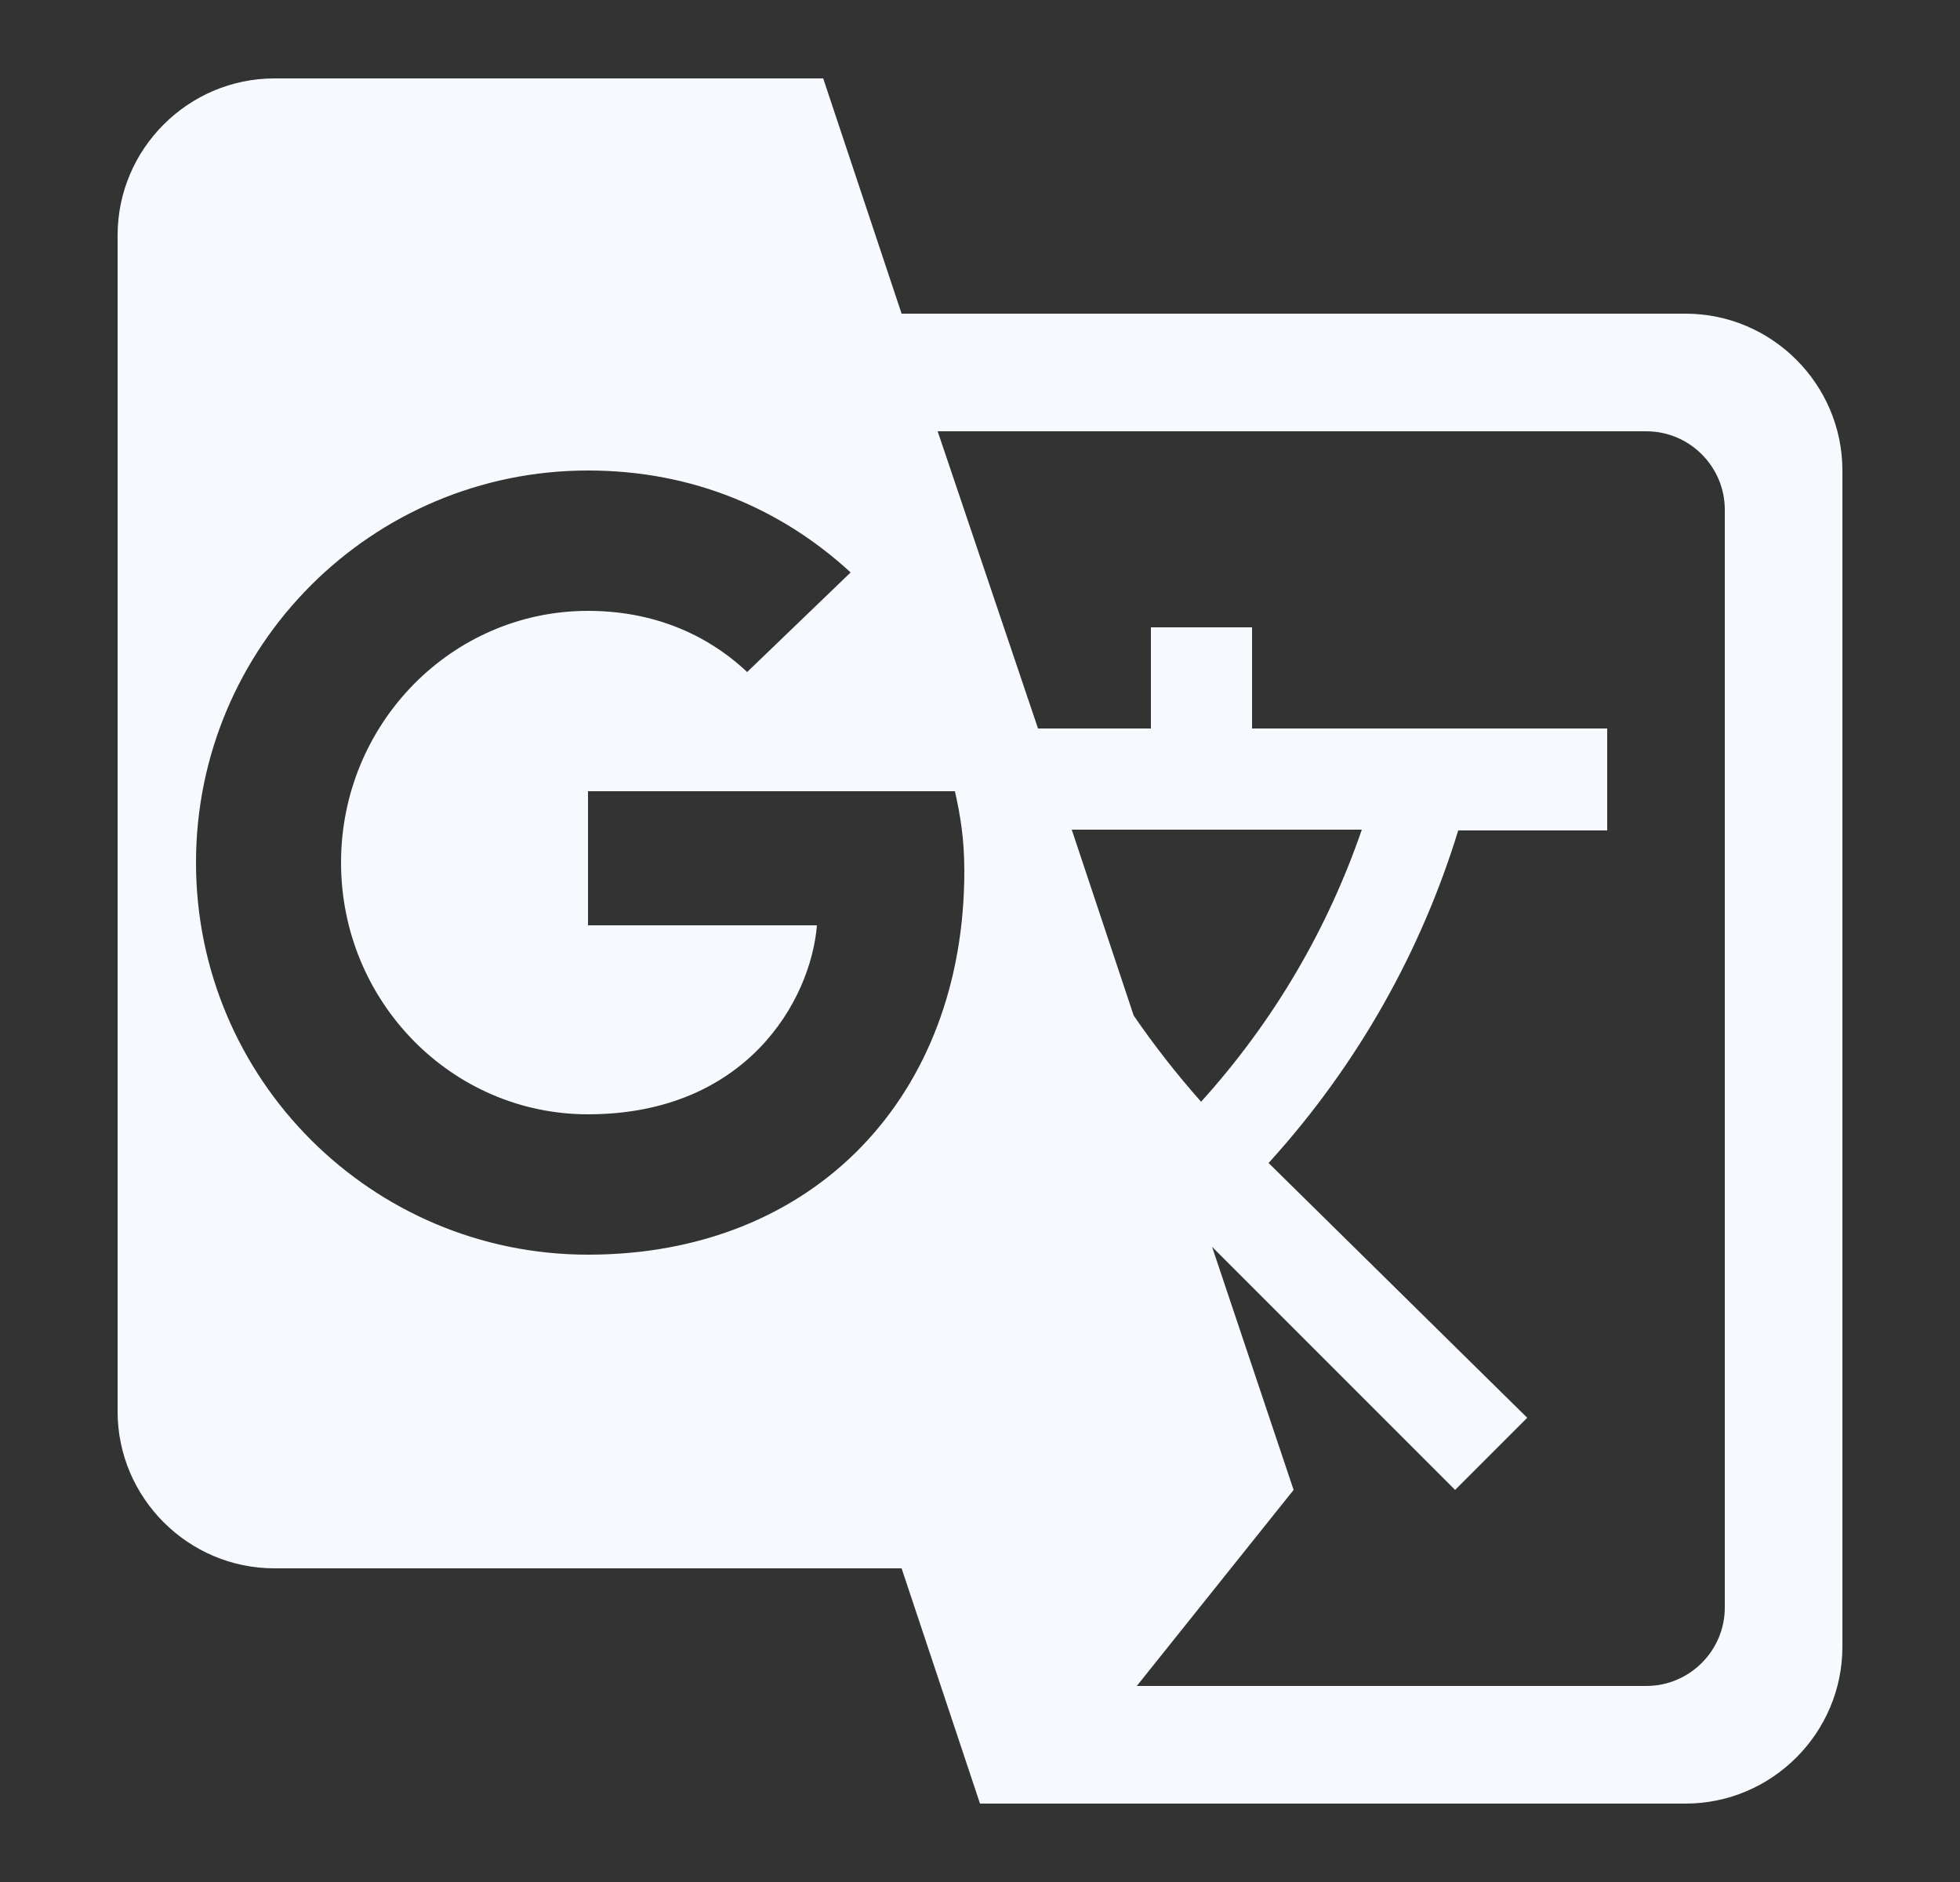 <svg width="25" height="24" viewBox="0 0 25 24" fill="none" xmlns="http://www.w3.org/2000/svg">
<rect x="0" y="0" width="25" height="24" fill="#333333" stroke="none"/>
<g clip-path="url(#clip0_699_8495)">
<path d="M21.5 4H11.5L10.5 1H3.5C2.4 1 1.5 1.9 1.5 3V18C1.5 19.1 2.4 20 3.5 20H11.5L12.5 23H21.5C22.6 23 23.5 22.1 23.5 21V6C23.5 4.9 22.6 4 21.5 4ZM7.5 16C4.74 16 2.5 13.76 2.5 11C2.5 8.24 4.74 6 7.5 6C8.85 6 9.98 6.5 10.85 7.3L9.53 8.57C9.15 8.21 8.49 7.79 7.5 7.79C5.76 7.79 4.35 9.23 4.35 11C4.35 12.77 5.76 14.21 7.5 14.21C9.51 14.21 10.34 12.77 10.42 11.8H7.5V10.09H12.18C12.25 10.4 12.3 10.7 12.3 11.11C12.3 13.97 10.39 16 7.5 16ZM13.67 10.58H17.37C16.94 11.83 16.26 13.01 15.32 14.05C15.01 13.7 14.72 13.33 14.46 12.95L13.67 10.58ZM22 20.5C22 21.05 21.55 21.5 21 21.5H14.5L16.5 19L15.46 15.9L18.56 19L19.48 18.08L16.18 14.83L16.2 14.81C17.33 13.56 18.13 12.12 18.6 10.59H20.5V9.29H15.97V8H14.68V9.29H13.24L11.96 5.5H21C21.55 5.5 22 5.95 22 6.5V20.5Z" fill="#F6FAFE"/>
</g>
<defs>
<clipPath id="clip0_699_8495">
<rect width="24" height="24" fill="white" transform="translate(0.5)"/>
</clipPath>
</defs>
</svg>
